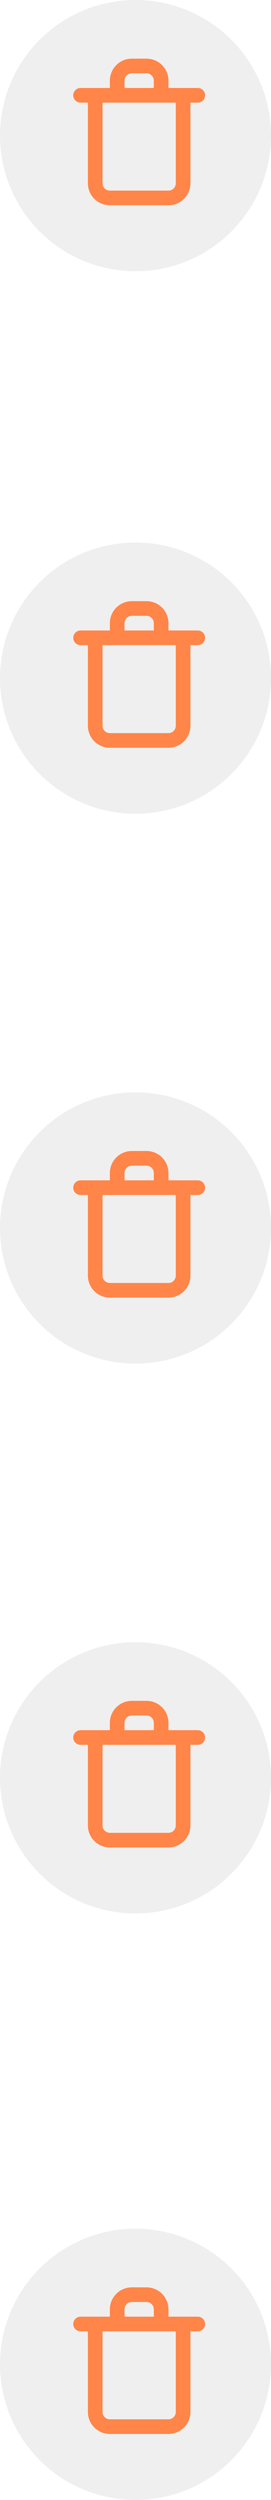 <svg width="37" height="341" viewBox="0 0 37 341" fill="none" xmlns="http://www.w3.org/2000/svg">
<circle opacity="0.1" cx="18.5" cy="92.5" r="18.5" fill="#645D5D"/>
<path d="M27 86H23V85C23 84.204 22.684 83.441 22.121 82.879C21.559 82.316 20.796 82 20 82H18C17.204 82 16.441 82.316 15.879 82.879C15.316 83.441 15 84.204 15 85V86H11C10.735 86 10.48 86.105 10.293 86.293C10.105 86.48 10 86.735 10 87C10 87.265 10.105 87.52 10.293 87.707C10.48 87.895 10.735 88 11 88H12V99C12 99.796 12.316 100.559 12.879 101.121C13.441 101.684 14.204 102 15 102H23C23.796 102 24.559 101.684 25.121 101.121C25.684 100.559 26 99.796 26 99V88H27C27.265 88 27.52 87.895 27.707 87.707C27.895 87.52 28 87.265 28 87C28 86.735 27.895 86.48 27.707 86.293C27.52 86.105 27.265 86 27 86ZM17 85C17 84.735 17.105 84.48 17.293 84.293C17.48 84.105 17.735 84 18 84H20C20.265 84 20.52 84.105 20.707 84.293C20.895 84.48 21 84.735 21 85V86H17V85ZM24 99C24 99.265 23.895 99.52 23.707 99.707C23.52 99.895 23.265 100 23 100H15C14.735 100 14.48 99.895 14.293 99.707C14.105 99.52 14 99.265 14 99V88H24V99Z" fill="#FF8548"/>
<circle opacity="0.1" cx="18.5" cy="167.5" r="18.5" fill="#645D5D"/>
<path d="M27 161H23V160C23 159.204 22.684 158.441 22.121 157.879C21.559 157.316 20.796 157 20 157H18C17.204 157 16.441 157.316 15.879 157.879C15.316 158.441 15 159.204 15 160V161H11C10.735 161 10.48 161.105 10.293 161.293C10.105 161.48 10 161.735 10 162C10 162.265 10.105 162.52 10.293 162.707C10.48 162.895 10.735 163 11 163H12V174C12 174.796 12.316 175.559 12.879 176.121C13.441 176.684 14.204 177 15 177H23C23.796 177 24.559 176.684 25.121 176.121C25.684 175.559 26 174.796 26 174V163H27C27.265 163 27.52 162.895 27.707 162.707C27.895 162.52 28 162.265 28 162C28 161.735 27.895 161.48 27.707 161.293C27.52 161.105 27.265 161 27 161ZM17 160C17 159.735 17.105 159.48 17.293 159.293C17.48 159.105 17.735 159 18 159H20C20.265 159 20.52 159.105 20.707 159.293C20.895 159.48 21 159.735 21 160V161H17V160ZM24 174C24 174.265 23.895 174.52 23.707 174.707C23.52 174.895 23.265 175 23 175H15C14.735 175 14.48 174.895 14.293 174.707C14.105 174.52 14 174.265 14 174V163H24V174Z" fill="#FF8548"/>
<circle opacity="0.1" cx="18.5" cy="242.5" r="18.5" fill="#645D5D"/>
<path d="M27 236H23V235C23 234.204 22.684 233.441 22.121 232.879C21.559 232.316 20.796 232 20 232H18C17.204 232 16.441 232.316 15.879 232.879C15.316 233.441 15 234.204 15 235V236H11C10.735 236 10.48 236.105 10.293 236.293C10.105 236.48 10 236.735 10 237C10 237.265 10.105 237.52 10.293 237.707C10.48 237.895 10.735 238 11 238H12V249C12 249.796 12.316 250.559 12.879 251.121C13.441 251.684 14.204 252 15 252H23C23.796 252 24.559 251.684 25.121 251.121C25.684 250.559 26 249.796 26 249V238H27C27.265 238 27.52 237.895 27.707 237.707C27.895 237.52 28 237.265 28 237C28 236.735 27.895 236.48 27.707 236.293C27.52 236.105 27.265 236 27 236ZM17 235C17 234.735 17.105 234.48 17.293 234.293C17.48 234.105 17.735 234 18 234H20C20.265 234 20.52 234.105 20.707 234.293C20.895 234.48 21 234.735 21 235V236H17V235ZM24 249C24 249.265 23.895 249.52 23.707 249.707C23.52 249.895 23.265 250 23 250H15C14.735 250 14.48 249.895 14.293 249.707C14.105 249.52 14 249.265 14 249V238H24V249Z" fill="#FF8548"/>
<circle opacity="0.1" cx="18.5" cy="322.5" r="18.5" fill="#645D5D"/>
<path d="M27 316H23V315C23 314.204 22.684 313.441 22.121 312.879C21.559 312.316 20.796 312 20 312H18C17.204 312 16.441 312.316 15.879 312.879C15.316 313.441 15 314.204 15 315V316H11C10.735 316 10.48 316.105 10.293 316.293C10.105 316.48 10 316.735 10 317C10 317.265 10.105 317.52 10.293 317.707C10.48 317.895 10.735 318 11 318H12V329C12 329.796 12.316 330.559 12.879 331.121C13.441 331.684 14.204 332 15 332H23C23.796 332 24.559 331.684 25.121 331.121C25.684 330.559 26 329.796 26 329V318H27C27.265 318 27.52 317.895 27.707 317.707C27.895 317.52 28 317.265 28 317C28 316.735 27.895 316.48 27.707 316.293C27.52 316.105 27.265 316 27 316ZM17 315C17 314.735 17.105 314.48 17.293 314.293C17.48 314.105 17.735 314 18 314H20C20.265 314 20.52 314.105 20.707 314.293C20.895 314.48 21 314.735 21 315V316H17V315ZM24 329C24 329.265 23.895 329.52 23.707 329.707C23.52 329.895 23.265 330 23 330H15C14.735 330 14.48 329.895 14.293 329.707C14.105 329.52 14 329.265 14 329V318H24V329Z" fill="#FF8548"/>
<circle opacity="0.1" cx="18.5" cy="18.5" r="18.5" fill="#645D5D"/>
<path d="M27 12H23V11C23 10.204 22.684 9.441 22.121 8.879C21.559 8.316 20.796 8 20 8H18C17.204 8 16.441 8.316 15.879 8.879C15.316 9.441 15 10.204 15 11V12H11C10.735 12 10.48 12.105 10.293 12.293C10.105 12.48 10 12.735 10 13C10 13.265 10.105 13.52 10.293 13.707C10.48 13.895 10.735 14 11 14H12V25C12 25.796 12.316 26.559 12.879 27.121C13.441 27.684 14.204 28 15 28H23C23.796 28 24.559 27.684 25.121 27.121C25.684 26.559 26 25.796 26 25V14H27C27.265 14 27.52 13.895 27.707 13.707C27.895 13.52 28 13.265 28 13C28 12.735 27.895 12.48 27.707 12.293C27.52 12.105 27.265 12 27 12ZM17 11C17 10.735 17.105 10.48 17.293 10.293C17.48 10.105 17.735 10 18 10H20C20.265 10 20.52 10.105 20.707 10.293C20.895 10.48 21 10.735 21 11V12H17V11ZM24 25C24 25.265 23.895 25.52 23.707 25.707C23.52 25.895 23.265 26 23 26H15C14.735 26 14.48 25.895 14.293 25.707C14.105 25.52 14 25.265 14 25V14H24V25Z" fill="#FF8548"/>
</svg>
